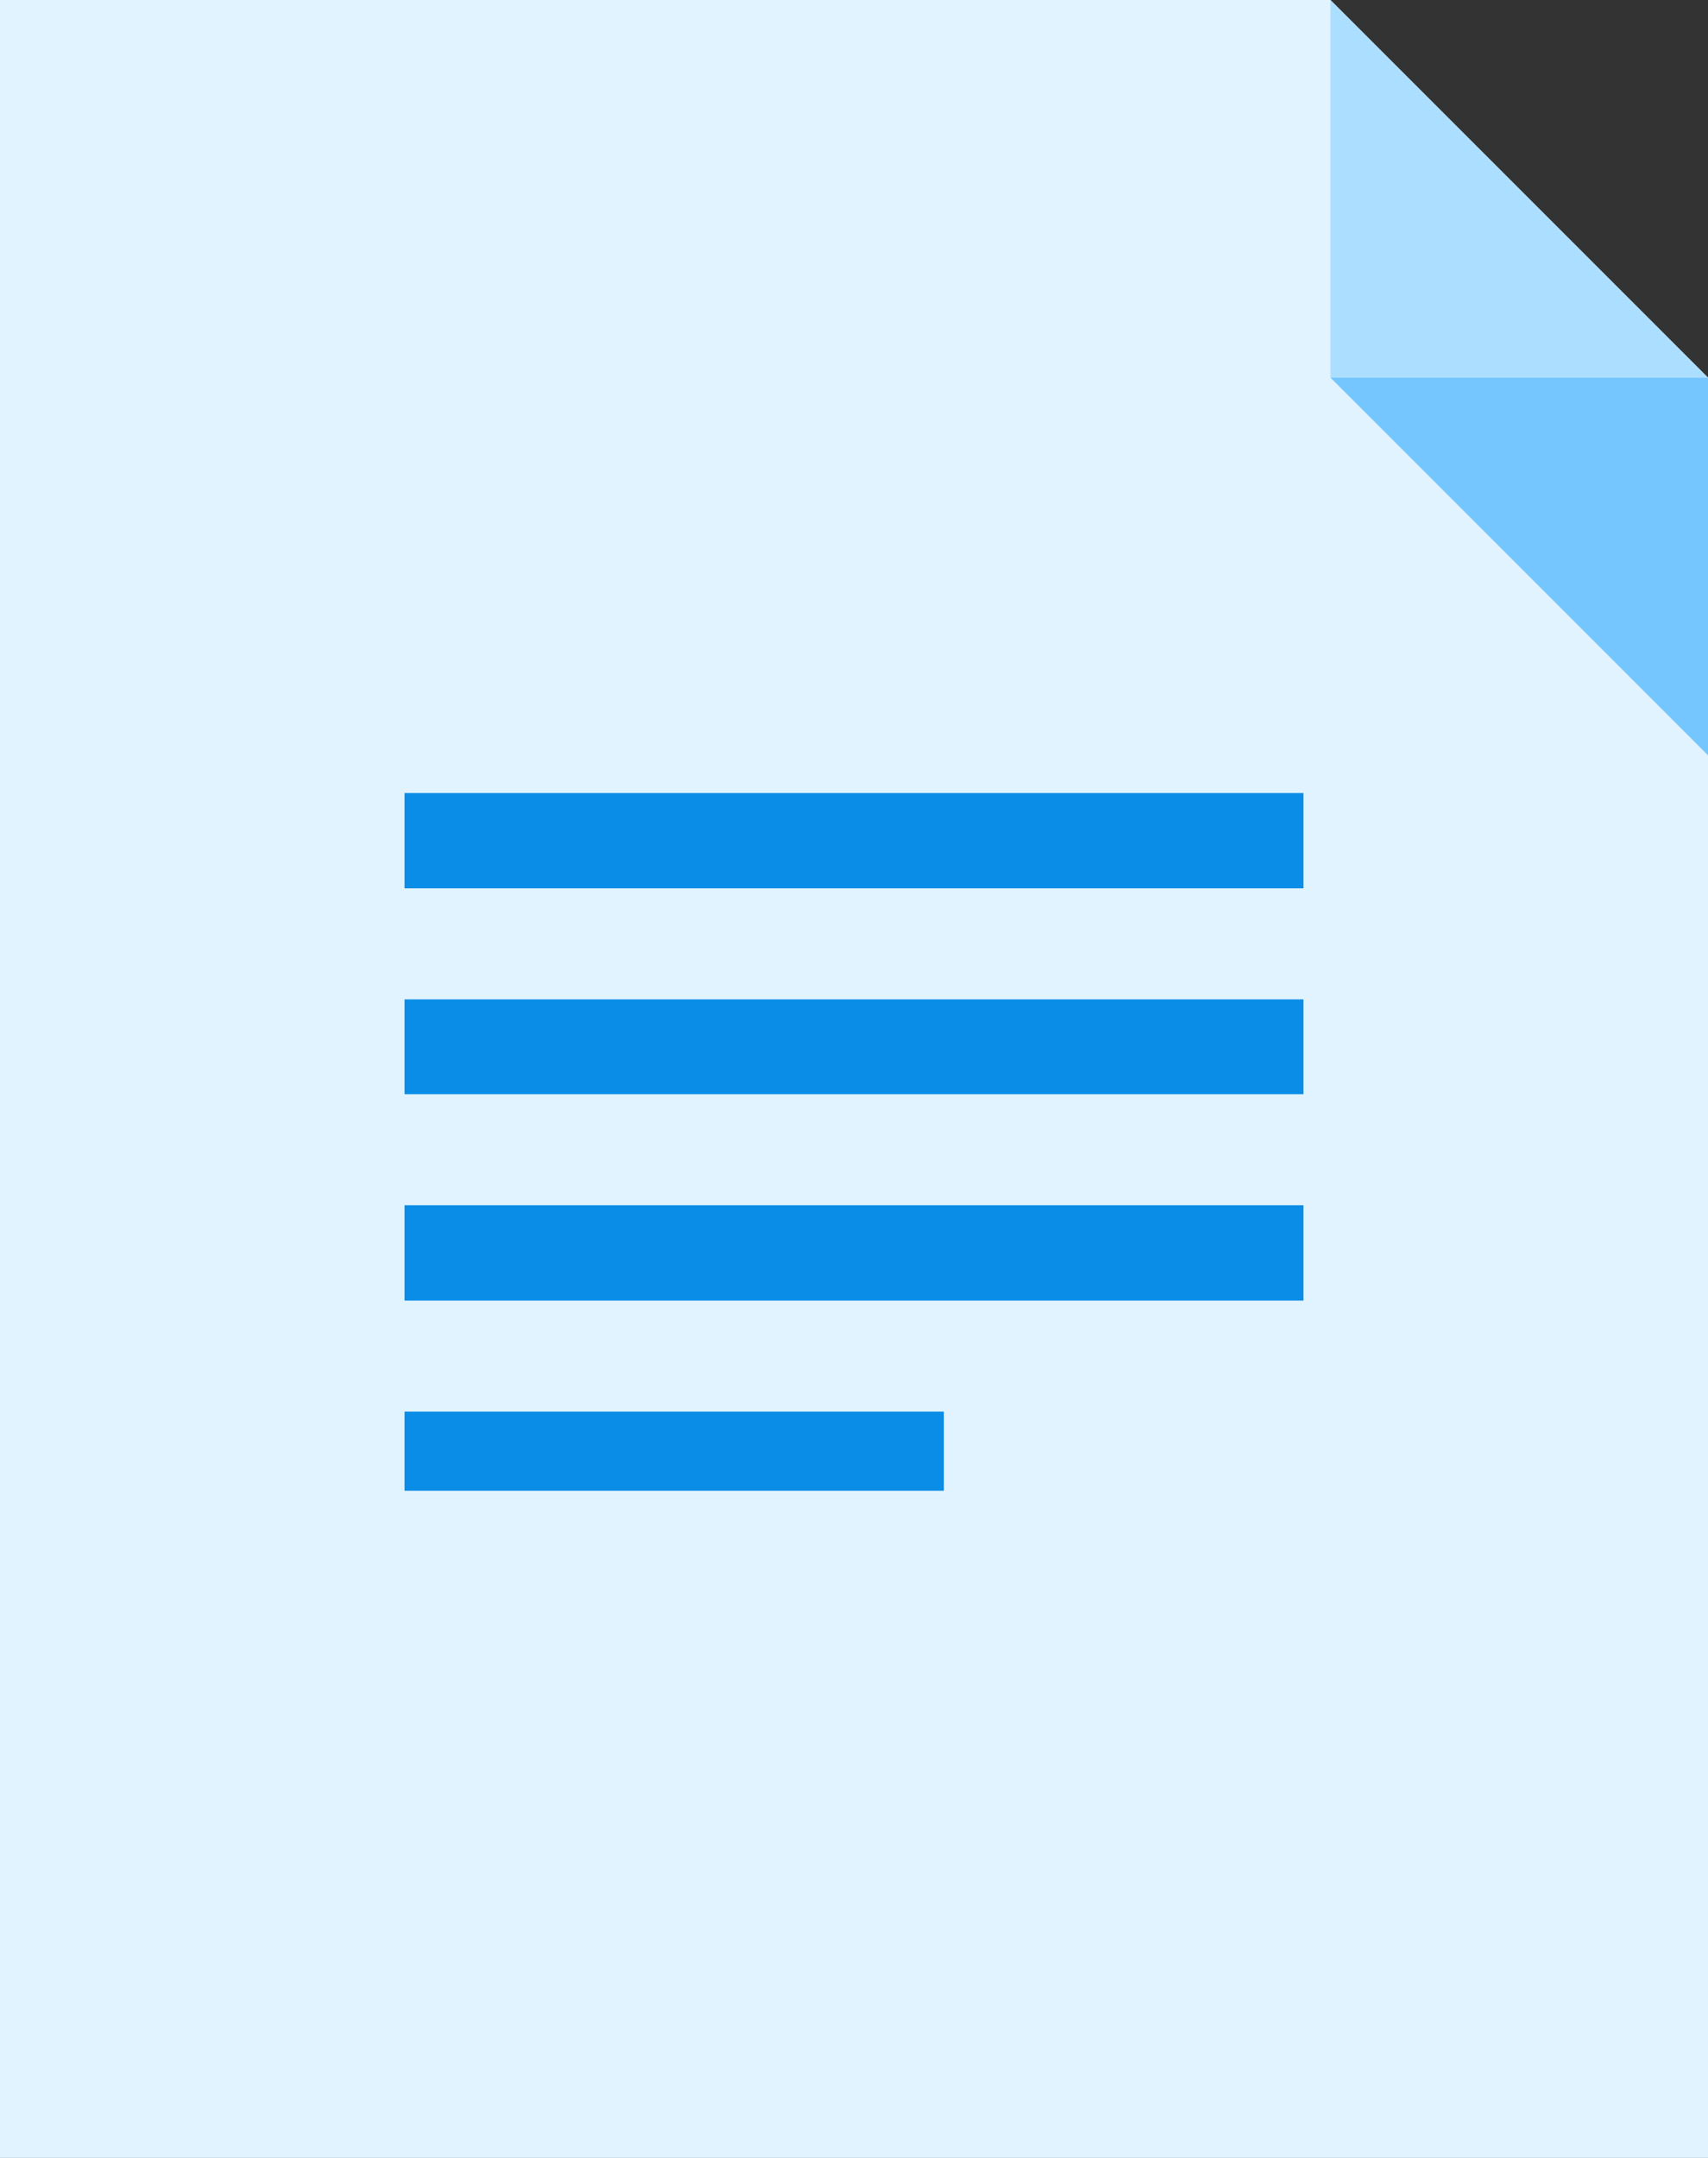 <svg id="txt-file" xmlns="http://www.w3.org/2000/svg" width="61.75" height="78" viewBox="0 0 61.75 78">
  <rect x="0" y="0" width="61.75" height="78" fill="#333333" stroke="none"/>
  <g id="Group_71" data-name="Group 71">
    <path id="Path_313" data-name="Path 313" d="M0,78H61.75V13.65L48.1,0H0" fill="#e1f3ff"/>
    <path id="Path_314" data-name="Path 314" d="M2960,13.65h13.65L2960,0" transform="translate(-2911.9)" fill="#acdeff"/>
    <path id="Path_315" data-name="Path 315" d="M2973.65,853.65V840H2960" transform="translate(-2911.9 -826.35)" fill="#75c6fe"/>
  </g>
  <g id="Group_72" data-name="Group 72" transform="translate(14.625 28.665)">
    <path id="Path_316" data-name="Path 316" d="M900,1767.445h32.5V1764H900m0,10.887h32.5v-3.429H900m0,10.887h32.5V1778.9H900m0,10.319h19.5v-2.86H900" transform="translate(-900 -1764)" fill="#098de6"/>
  </g>
</svg>
